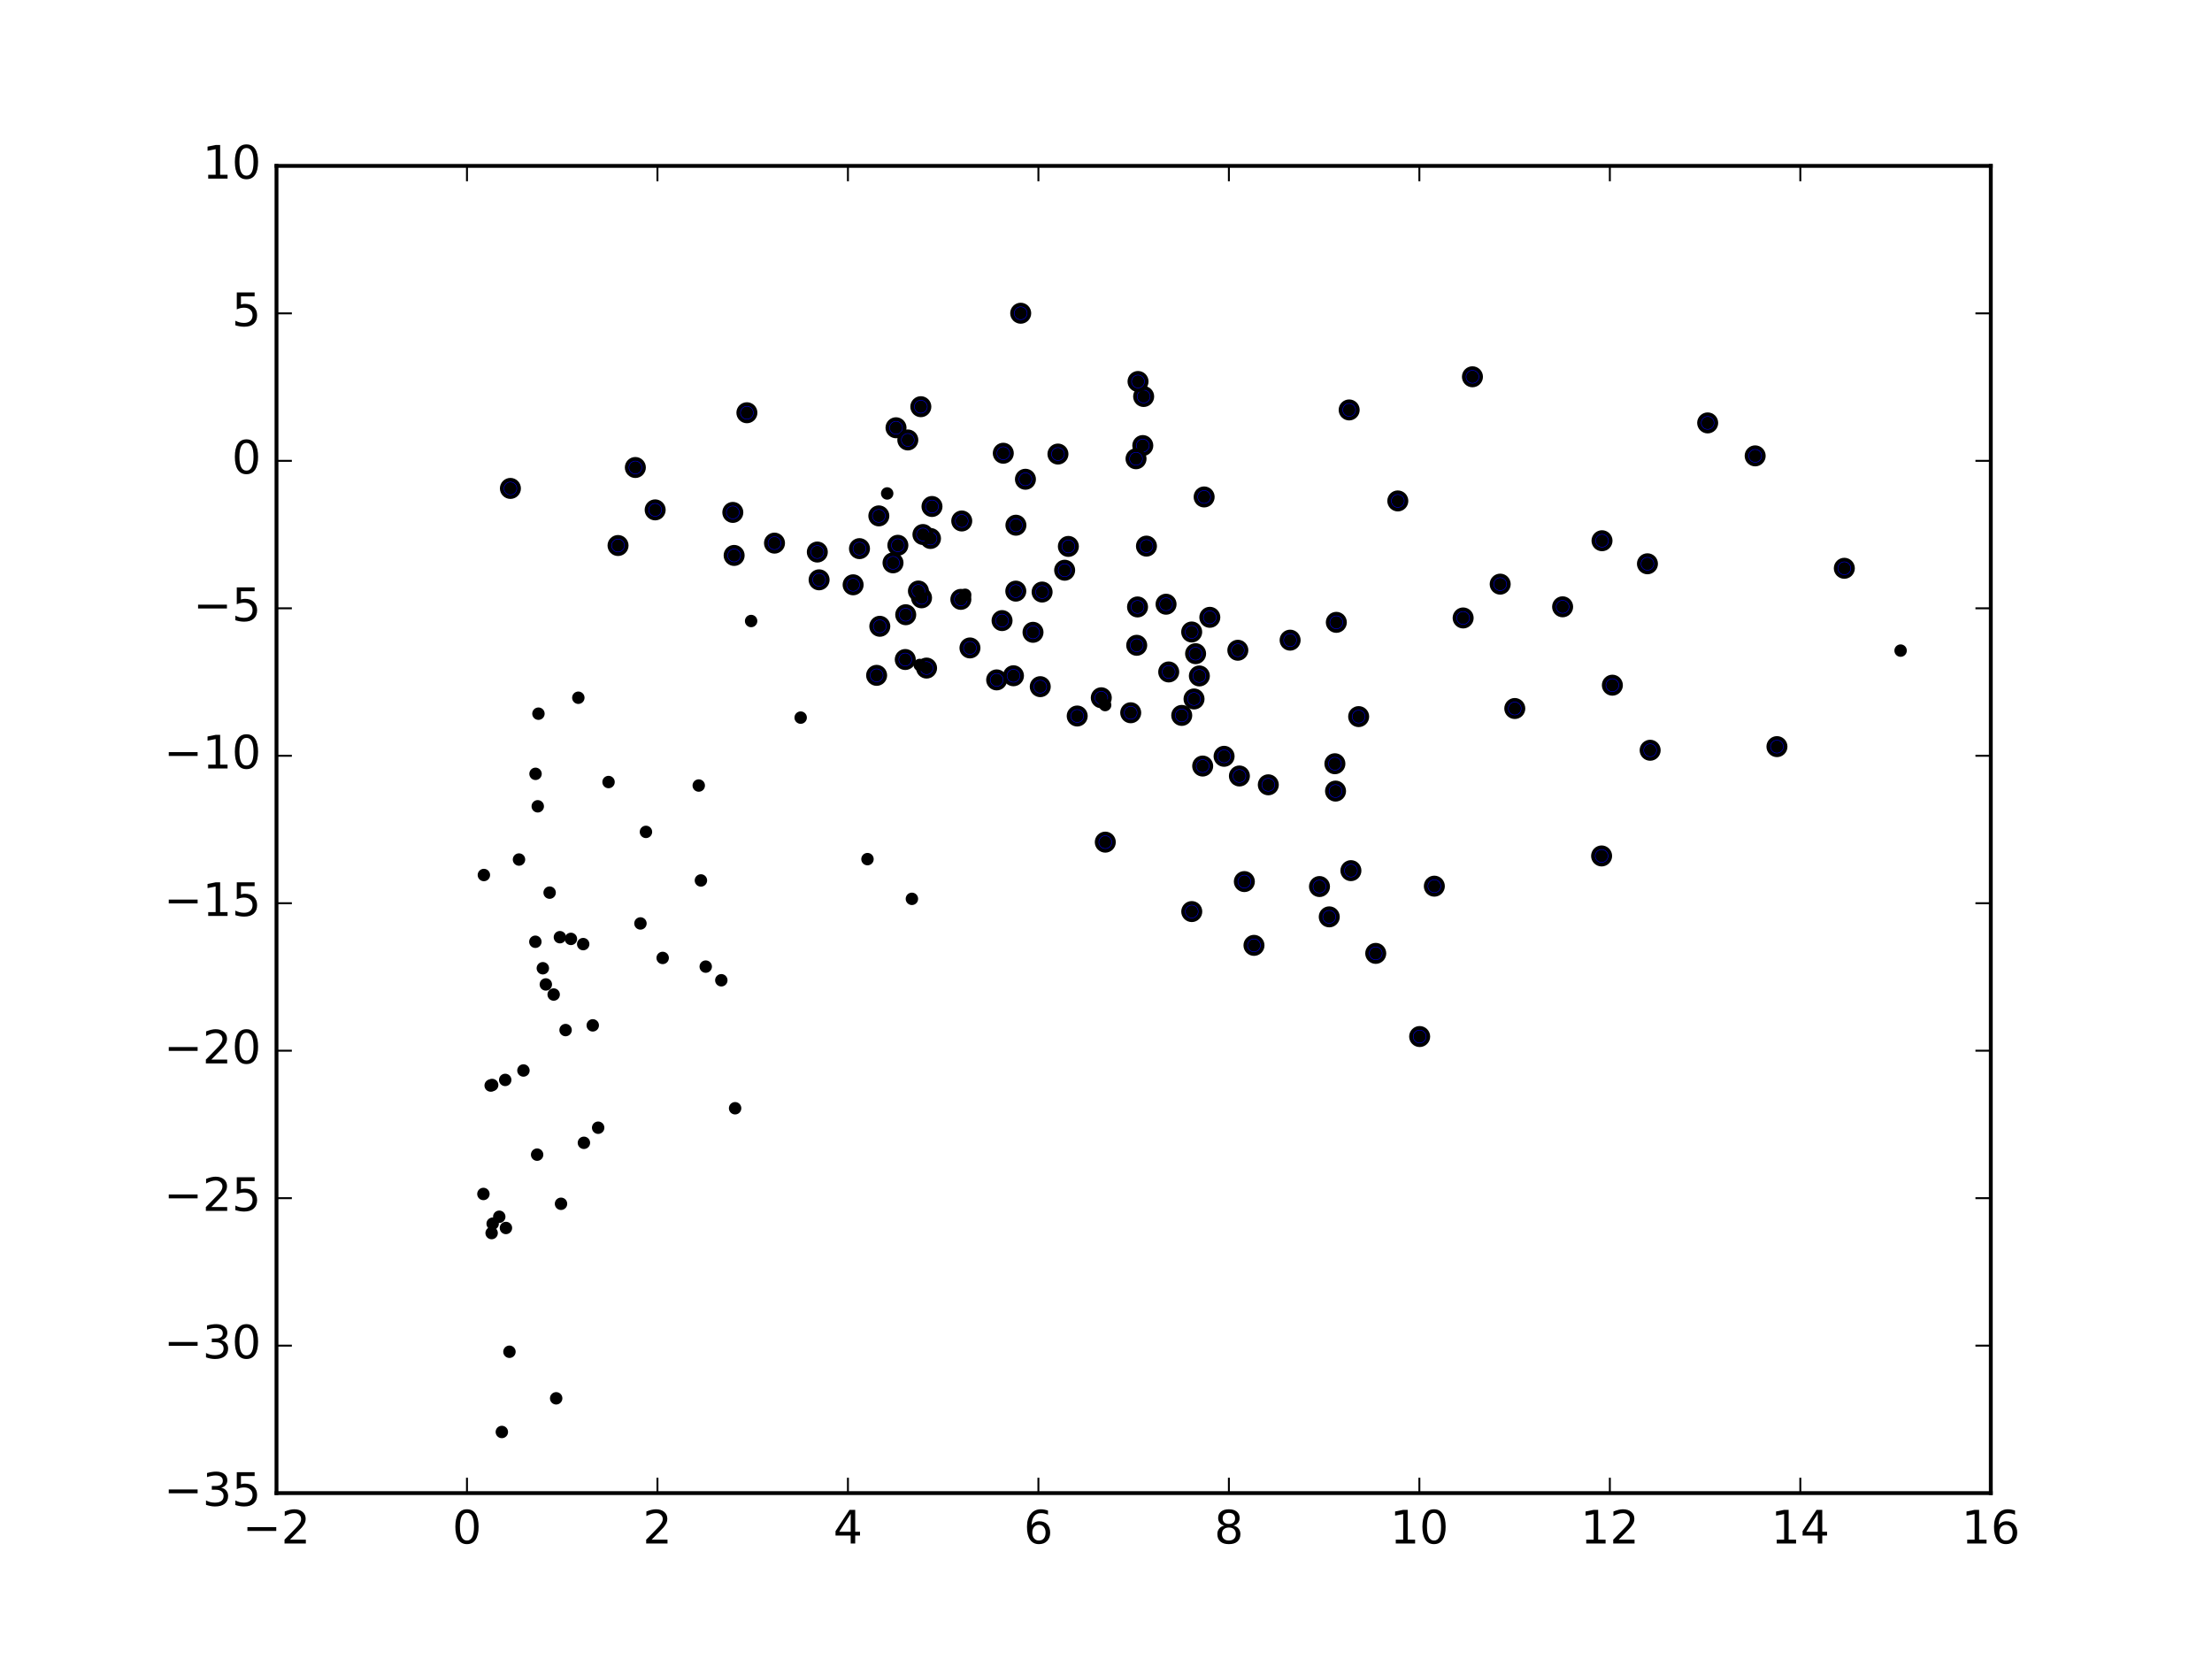 <?xml version="1.0" encoding="utf-8" standalone="no"?>
<!DOCTYPE svg PUBLIC "-//W3C//DTD SVG 1.1//EN"
  "http://www.w3.org/Graphics/SVG/1.1/DTD/svg11.dtd">
<!-- Created with matplotlib (http://matplotlib.org/) -->
<svg height="432pt" version="1.1" viewBox="0 0 576 432" width="576pt" xmlns="http://www.w3.org/2000/svg" xmlns:xlink="http://www.w3.org/1999/xlink">
 <defs>
  <style type="text/css">
*{stroke-linecap:butt;stroke-linejoin:round;stroke-miterlimit:100000;}
  </style>
 </defs>
 <g id="figure_1">
  <g id="patch_1">
   <path d="M 0 432 
L 576 432 
L 576 0 
L 0 0 
z
" style="fill:#ffffff;"/>
  </g>
  <g id="axes_1">
   <g id="patch_2">
    <path d="M 72 388.8 
L 518.4 388.8 
L 518.4 43.2 
L 72 43.2 
z
" style="fill:#ffffff;"/>
   </g>
   <g id="PathCollection_1">
    <defs>
     <path d="M 0 2.236 
C 0.593 2.236 1.162 2 1.581 1.581 
C 2 1.162 2.236 0.593 2.236 0 
C 2.236 -0.593 2 -1.162 1.581 -1.581 
C 1.162 -2 0.593 -2.236 0 -2.236 
C -0.593 -2.236 -1.162 -2 -1.581 -1.581 
C -2 -1.162 -2.236 -0.593 -2.236 0 
C -2.236 0.593 -2 1.162 -1.581 1.581 
C -1.162 2 -0.593 2.236 0 2.236 
z
" id="mbec2b46767" style="stroke:#000000;"/>
    </defs>
    <g clip-path="url(#pc8696caae2)">
     <use style="fill:#0000ff;stroke:#000000;" x="480.259" xlink:href="#mbec2b46767" y="147.98"/>
     <use style="fill:#0000ff;stroke:#000000;" x="457.042" xlink:href="#mbec2b46767" y="118.708"/>
     <use style="fill:#0000ff;stroke:#000000;" x="444.674" xlink:href="#mbec2b46767" y="110.126"/>
     <use style="fill:#0000ff;stroke:#000000;" x="265.788" xlink:href="#mbec2b46767" y="81.565"/>
     <use style="fill:#0000ff;stroke:#000000;" x="383.422" xlink:href="#mbec2b46767" y="98.113"/>
     <use style="fill:#0000ff;stroke:#000000;" x="462.715" xlink:href="#mbec2b46767" y="194.419"/>
     <use style="fill:#0000ff;stroke:#000000;" x="351.319" xlink:href="#mbec2b46767" y="106.747"/>
     <use style="fill:#0000ff;stroke:#000000;" x="363.986" xlink:href="#mbec2b46767" y="130.442"/>
     <use style="fill:#0000ff;stroke:#000000;" x="428.991" xlink:href="#mbec2b46767" y="146.808"/>
     <use style="fill:#0000ff;stroke:#000000;" x="297.805" xlink:href="#mbec2b46767" y="103.245"/>
     <use style="fill:#0000ff;stroke:#000000;" x="417.16" xlink:href="#mbec2b46767" y="140.805"/>
     <use style="fill:#0000ff;stroke:#000000;" x="296.341" xlink:href="#mbec2b46767" y="99.34"/>
     <use style="fill:#0000ff;stroke:#000000;" x="429.696" xlink:href="#mbec2b46767" y="195.364"/>
     <use style="fill:#0000ff;stroke:#000000;" x="313.555" xlink:href="#mbec2b46767" y="129.403"/>
     <use style="fill:#0000ff;stroke:#000000;" x="419.858" xlink:href="#mbec2b46767" y="178.421"/>
     <use style="fill:#0000ff;stroke:#000000;" x="406.902" xlink:href="#mbec2b46767" y="158.01"/>
     <use style="fill:#0000ff;stroke:#000000;" x="390.646" xlink:href="#mbec2b46767" y="152.108"/>
     <use style="fill:#0000ff;stroke:#000000;" x="239.783" xlink:href="#mbec2b46767" y="105.903"/>
     <use style="fill:#0000ff;stroke:#000000;" x="297.581" xlink:href="#mbec2b46767" y="116.022"/>
     <use style="fill:#0000ff;stroke:#000000;" x="417.055" xlink:href="#mbec2b46767" y="222.887"/>
     <use style="fill:#0000ff;stroke:#000000;" x="298.534" xlink:href="#mbec2b46767" y="142.206"/>
     <use style="fill:#0000ff;stroke:#000000;" x="394.447" xlink:href="#mbec2b46767" y="184.494"/>
     <use style="fill:#0000ff;stroke:#000000;" x="380.999" xlink:href="#mbec2b46767" y="160.914"/>
     <use style="fill:#0000ff;stroke:#000000;" x="315.036" xlink:href="#mbec2b46767" y="160.747"/>
     <use style="fill:#0000ff;stroke:#000000;" x="303.639" xlink:href="#mbec2b46767" y="157.337"/>
     <use style="fill:#0000ff;stroke:#000000;" x="295.82" xlink:href="#mbec2b46767" y="119.46"/>
     <use style="fill:#0000ff;stroke:#000000;" x="233.321" xlink:href="#mbec2b46767" y="111.387"/>
     <use style="fill:#0000ff;stroke:#000000;" x="194.491" xlink:href="#mbec2b46767" y="107.479"/>
     <use style="fill:#0000ff;stroke:#000000;" x="236.392" xlink:href="#mbec2b46767" y="114.564"/>
     <use style="fill:#0000ff;stroke:#000000;" x="275.486" xlink:href="#mbec2b46767" y="118.234"/>
     <use style="fill:#0000ff;stroke:#000000;" x="261.255" xlink:href="#mbec2b46767" y="118.021"/>
     <use style="fill:#0000ff;stroke:#000000;" x="373.497" xlink:href="#mbec2b46767" y="230.756"/>
     <use style="fill:#0000ff;stroke:#000000;" x="278.2" xlink:href="#mbec2b46767" y="142.286"/>
     <use style="fill:#0000ff;stroke:#000000;" x="347.976" xlink:href="#mbec2b46767" y="162.058"/>
     <use style="fill:#0000ff;stroke:#000000;" x="353.791" xlink:href="#mbec2b46767" y="186.602"/>
     <use style="fill:#0000ff;stroke:#000000;" x="296.211" xlink:href="#mbec2b46767" y="158.047"/>
     <use style="fill:#0000ff;stroke:#000000;" x="267.021" xlink:href="#mbec2b46767" y="124.797"/>
     <use style="fill:#0000ff;stroke:#000000;" x="165.444" xlink:href="#mbec2b46767" y="121.735"/>
     <use style="fill:#0000ff;stroke:#000000;" x="358.239" xlink:href="#mbec2b46767" y="248.258"/>
     <use style="fill:#0000ff;stroke:#000000;" x="277.233" xlink:href="#mbec2b46767" y="148.486"/>
     <use style="fill:#0000ff;stroke:#000000;" x="369.676" xlink:href="#mbec2b46767" y="269.915"/>
     <use style="fill:#0000ff;stroke:#000000;" x="347.603" xlink:href="#mbec2b46767" y="198.874"/>
     <use style="fill:#0000ff;stroke:#000000;" x="347.772" xlink:href="#mbec2b46767" y="205.998"/>
     <use style="fill:#0000ff;stroke:#000000;" x="335.944" xlink:href="#mbec2b46767" y="166.696"/>
     <use style="fill:#0000ff;stroke:#000000;" x="351.773" xlink:href="#mbec2b46767" y="226.713"/>
     <use style="fill:#0000ff;stroke:#000000;" x="310.312" xlink:href="#mbec2b46767" y="164.567"/>
     <use style="fill:#0000ff;stroke:#000000;" x="132.911" xlink:href="#mbec2b46767" y="127.183"/>
     <use style="fill:#0000ff;stroke:#000000;" x="264.544" xlink:href="#mbec2b46767" y="136.764"/>
     <use style="fill:#0000ff;stroke:#000000;" x="242.689" xlink:href="#mbec2b46767" y="131.887"/>
     <use style="fill:#0000ff;stroke:#000000;" x="250.438" xlink:href="#mbec2b46767" y="135.66"/>
     <use style="fill:#0000ff;stroke:#000000;" x="322.74" xlink:href="#mbec2b46767" y="202.066"/>
     <use style="fill:#0000ff;stroke:#000000;" x="271.362" xlink:href="#mbec2b46767" y="154.166"/>
     <use style="fill:#0000ff;stroke:#000000;" x="330.264" xlink:href="#mbec2b46767" y="204.361"/>
     <use style="fill:#0000ff;stroke:#000000;" x="346.135" xlink:href="#mbec2b46767" y="238.749"/>
     <use style="fill:#0000ff;stroke:#000000;" x="322.329" xlink:href="#mbec2b46767" y="169.324"/>
     <use style="fill:#0000ff;stroke:#000000;" x="343.591" xlink:href="#mbec2b46767" y="230.854"/>
     <use style="fill:#0000ff;stroke:#000000;" x="295.998" xlink:href="#mbec2b46767" y="168.032"/>
     <use style="fill:#0000ff;stroke:#000000;" x="242.298" xlink:href="#mbec2b46767" y="140.219"/>
     <use style="fill:#0000ff;stroke:#000000;" x="170.604" xlink:href="#mbec2b46767" y="132.771"/>
     <use style="fill:#0000ff;stroke:#000000;" x="228.848" xlink:href="#mbec2b46767" y="134.336"/>
     <use style="fill:#0000ff;stroke:#000000;" x="264.511" xlink:href="#mbec2b46767" y="153.929"/>
     <use style="fill:#0000ff;stroke:#000000;" x="190.825" xlink:href="#mbec2b46767" y="133.431"/>
     <use style="fill:#0000ff;stroke:#000000;" x="240.33" xlink:href="#mbec2b46767" y="139.186"/>
     <use style="fill:#0000ff;stroke:#000000;" x="326.535" xlink:href="#mbec2b46767" y="246.17"/>
     <use style="fill:#0000ff;stroke:#000000;" x="268.993" xlink:href="#mbec2b46767" y="164.65"/>
     <use style="fill:#0000ff;stroke:#000000;" x="324.026" xlink:href="#mbec2b46767" y="229.562"/>
     <use style="fill:#0000ff;stroke:#000000;" x="318.75" xlink:href="#mbec2b46767" y="196.939"/>
     <use style="fill:#0000ff;stroke:#000000;" x="312.311" xlink:href="#mbec2b46767" y="176.015"/>
     <use style="fill:#0000ff;stroke:#000000;" x="311.331" xlink:href="#mbec2b46767" y="170.217"/>
     <use style="fill:#0000ff;stroke:#000000;" x="239.967" xlink:href="#mbec2b46767" y="155.67"/>
     <use style="fill:#0000ff;stroke:#000000;" x="260.933" xlink:href="#mbec2b46767" y="161.602"/>
     <use style="fill:#0000ff;stroke:#000000;" x="239.155" xlink:href="#mbec2b46767" y="153.9"/>
     <use style="fill:#0000ff;stroke:#000000;" x="250.203" xlink:href="#mbec2b46767" y="156.072"/>
     <use style="fill:#0000ff;stroke:#000000;" x="201.678" xlink:href="#mbec2b46767" y="141.429"/>
     <use style="fill:#0000ff;stroke:#000000;" x="233.802" xlink:href="#mbec2b46767" y="141.99"/>
     <use style="fill:#0000ff;stroke:#000000;" x="313.175" xlink:href="#mbec2b46767" y="199.477"/>
     <use style="fill:#0000ff;stroke:#000000;" x="252.577" xlink:href="#mbec2b46767" y="168.721"/>
     <use style="fill:#0000ff;stroke:#000000;" x="304.331" xlink:href="#mbec2b46767" y="174.975"/>
     <use style="fill:#0000ff;stroke:#000000;" x="310.924" xlink:href="#mbec2b46767" y="182.009"/>
     <use style="fill:#0000ff;stroke:#000000;" x="235.849" xlink:href="#mbec2b46767" y="160.074"/>
     <use style="fill:#0000ff;stroke:#000000;" x="160.936" xlink:href="#mbec2b46767" y="142.051"/>
     <use style="fill:#0000ff;stroke:#000000;" x="232.541" xlink:href="#mbec2b46767" y="146.563"/>
     <use style="fill:#0000ff;stroke:#000000;" x="223.806" xlink:href="#mbec2b46767" y="142.862"/>
     <use style="fill:#0000ff;stroke:#000000;" x="310.332" xlink:href="#mbec2b46767" y="237.37"/>
     <use style="fill:#0000ff;stroke:#000000;" x="241.275" xlink:href="#mbec2b46767" y="173.963"/>
     <use style="fill:#0000ff;stroke:#000000;" x="307.72" xlink:href="#mbec2b46767" y="186.291"/>
     <use style="fill:#0000ff;stroke:#000000;" x="294.436" xlink:href="#mbec2b46767" y="185.601"/>
     <use style="fill:#0000ff;stroke:#000000;" x="263.903" xlink:href="#mbec2b46767" y="175.967"/>
     <use style="fill:#0000ff;stroke:#000000;" x="286.773" xlink:href="#mbec2b46767" y="181.698"/>
     <use style="fill:#0000ff;stroke:#000000;" x="270.881" xlink:href="#mbec2b46767" y="178.805"/>
     <use style="fill:#0000ff;stroke:#000000;" x="235.729" xlink:href="#mbec2b46767" y="171.736"/>
     <use style="fill:#0000ff;stroke:#000000;" x="229.099" xlink:href="#mbec2b46767" y="163.083"/>
     <use style="fill:#0000ff;stroke:#000000;" x="212.828" xlink:href="#mbec2b46767" y="143.749"/>
     <use style="fill:#0000ff;stroke:#000000;" x="213.291" xlink:href="#mbec2b46767" y="150.985"/>
     <use style="fill:#0000ff;stroke:#000000;" x="222.152" xlink:href="#mbec2b46767" y="152.281"/>
     <use style="fill:#0000ff;stroke:#000000;" x="280.503" xlink:href="#mbec2b46767" y="186.448"/>
     <use style="fill:#0000ff;stroke:#000000;" x="191.167" xlink:href="#mbec2b46767" y="144.634"/>
     <use style="fill:#0000ff;stroke:#000000;" x="259.53" xlink:href="#mbec2b46767" y="177.043"/>
     <use style="fill:#0000ff;stroke:#000000;" x="287.817" xlink:href="#mbec2b46767" y="219.293"/>
     <use style="fill:#0000ff;stroke:#000000;" x="228.271" xlink:href="#mbec2b46767" y="175.859"/>
    </g>
   </g>
   <g id="PathCollection_2">
    <defs>
     <path d="M 0 1.118 
C 0.297 1.118 0.581 1 0.791 0.791 
C 1 0.581 1.118 0.297 1.118 0 
C 1.118 -0.297 1 -0.581 0.791 -0.791 
C 0.581 -1 0.297 -1.118 0 -1.118 
C -0.297 -1.118 -0.581 -1 -0.791 -0.791 
C -1 -0.581 -1.118 -0.297 -1.118 0 
C -1.118 0.297 -1 0.581 -0.791 0.791 
C -0.581 1 -0.297 1.118 0 1.118 
z
" id="mfb956e94b1" style="stroke:#000000;"/>
    </defs>
    <g clip-path="url(#pc8696caae2)">
     <use style="stroke:#000000;" x="480.259" xlink:href="#mfb956e94b1" y="147.98"/>
     <use style="stroke:#000000;" x="457.042" xlink:href="#mfb956e94b1" y="118.708"/>
     <use style="stroke:#000000;" x="444.674" xlink:href="#mfb956e94b1" y="110.126"/>
     <use style="stroke:#000000;" x="265.788" xlink:href="#mfb956e94b1" y="81.565"/>
     <use style="stroke:#000000;" x="383.422" xlink:href="#mfb956e94b1" y="98.113"/>
     <use style="stroke:#000000;" x="462.715" xlink:href="#mfb956e94b1" y="194.419"/>
     <use style="stroke:#000000;" x="351.319" xlink:href="#mfb956e94b1" y="106.747"/>
     <use style="stroke:#000000;" x="363.986" xlink:href="#mfb956e94b1" y="130.442"/>
     <use style="stroke:#000000;" x="428.991" xlink:href="#mfb956e94b1" y="146.808"/>
     <use style="stroke:#000000;" x="297.805" xlink:href="#mfb956e94b1" y="103.245"/>
     <use style="stroke:#000000;" x="417.16" xlink:href="#mfb956e94b1" y="140.805"/>
     <use style="stroke:#000000;" x="296.341" xlink:href="#mfb956e94b1" y="99.34"/>
     <use style="stroke:#000000;" x="429.696" xlink:href="#mfb956e94b1" y="195.364"/>
     <use style="stroke:#000000;" x="313.555" xlink:href="#mfb956e94b1" y="129.403"/>
     <use style="stroke:#000000;" x="419.858" xlink:href="#mfb956e94b1" y="178.421"/>
     <use style="stroke:#000000;" x="406.902" xlink:href="#mfb956e94b1" y="158.01"/>
     <use style="stroke:#000000;" x="390.646" xlink:href="#mfb956e94b1" y="152.108"/>
     <use style="stroke:#000000;" x="239.783" xlink:href="#mfb956e94b1" y="105.903"/>
     <use style="stroke:#000000;" x="297.581" xlink:href="#mfb956e94b1" y="116.022"/>
     <use style="stroke:#000000;" x="417.055" xlink:href="#mfb956e94b1" y="222.887"/>
     <use style="stroke:#000000;" x="298.534" xlink:href="#mfb956e94b1" y="142.206"/>
     <use style="stroke:#000000;" x="394.447" xlink:href="#mfb956e94b1" y="184.494"/>
     <use style="stroke:#000000;" x="380.999" xlink:href="#mfb956e94b1" y="160.914"/>
     <use style="stroke:#000000;" x="315.036" xlink:href="#mfb956e94b1" y="160.747"/>
     <use style="stroke:#000000;" x="303.639" xlink:href="#mfb956e94b1" y="157.337"/>
     <use style="stroke:#000000;" x="295.82" xlink:href="#mfb956e94b1" y="119.46"/>
     <use style="stroke:#000000;" x="233.321" xlink:href="#mfb956e94b1" y="111.387"/>
     <use style="stroke:#000000;" x="194.491" xlink:href="#mfb956e94b1" y="107.479"/>
     <use style="stroke:#000000;" x="236.392" xlink:href="#mfb956e94b1" y="114.564"/>
     <use style="stroke:#000000;" x="275.486" xlink:href="#mfb956e94b1" y="118.234"/>
     <use style="stroke:#000000;" x="261.255" xlink:href="#mfb956e94b1" y="118.021"/>
     <use style="stroke:#000000;" x="373.497" xlink:href="#mfb956e94b1" y="230.756"/>
     <use style="stroke:#000000;" x="278.2" xlink:href="#mfb956e94b1" y="142.286"/>
     <use style="stroke:#000000;" x="347.976" xlink:href="#mfb956e94b1" y="162.058"/>
     <use style="stroke:#000000;" x="353.791" xlink:href="#mfb956e94b1" y="186.602"/>
     <use style="stroke:#000000;" x="296.211" xlink:href="#mfb956e94b1" y="158.047"/>
     <use style="stroke:#000000;" x="267.021" xlink:href="#mfb956e94b1" y="124.797"/>
     <use style="stroke:#000000;" x="165.444" xlink:href="#mfb956e94b1" y="121.735"/>
     <use style="stroke:#000000;" x="358.239" xlink:href="#mfb956e94b1" y="248.258"/>
     <use style="stroke:#000000;" x="277.233" xlink:href="#mfb956e94b1" y="148.486"/>
     <use style="stroke:#000000;" x="369.676" xlink:href="#mfb956e94b1" y="269.915"/>
     <use style="stroke:#000000;" x="347.603" xlink:href="#mfb956e94b1" y="198.874"/>
     <use style="stroke:#000000;" x="347.772" xlink:href="#mfb956e94b1" y="205.998"/>
     <use style="stroke:#000000;" x="335.944" xlink:href="#mfb956e94b1" y="166.696"/>
     <use style="stroke:#000000;" x="351.773" xlink:href="#mfb956e94b1" y="226.713"/>
     <use style="stroke:#000000;" x="310.312" xlink:href="#mfb956e94b1" y="164.567"/>
     <use style="stroke:#000000;" x="132.911" xlink:href="#mfb956e94b1" y="127.183"/>
     <use style="stroke:#000000;" x="264.544" xlink:href="#mfb956e94b1" y="136.764"/>
     <use style="stroke:#000000;" x="242.689" xlink:href="#mfb956e94b1" y="131.887"/>
     <use style="stroke:#000000;" x="250.438" xlink:href="#mfb956e94b1" y="135.66"/>
     <use style="stroke:#000000;" x="322.74" xlink:href="#mfb956e94b1" y="202.066"/>
     <use style="stroke:#000000;" x="271.362" xlink:href="#mfb956e94b1" y="154.166"/>
     <use style="stroke:#000000;" x="330.264" xlink:href="#mfb956e94b1" y="204.361"/>
     <use style="stroke:#000000;" x="346.135" xlink:href="#mfb956e94b1" y="238.749"/>
     <use style="stroke:#000000;" x="322.329" xlink:href="#mfb956e94b1" y="169.324"/>
     <use style="stroke:#000000;" x="343.591" xlink:href="#mfb956e94b1" y="230.854"/>
     <use style="stroke:#000000;" x="295.998" xlink:href="#mfb956e94b1" y="168.032"/>
     <use style="stroke:#000000;" x="242.298" xlink:href="#mfb956e94b1" y="140.219"/>
     <use style="stroke:#000000;" x="170.604" xlink:href="#mfb956e94b1" y="132.771"/>
     <use style="stroke:#000000;" x="228.848" xlink:href="#mfb956e94b1" y="134.336"/>
     <use style="stroke:#000000;" x="264.511" xlink:href="#mfb956e94b1" y="153.929"/>
     <use style="stroke:#000000;" x="190.825" xlink:href="#mfb956e94b1" y="133.431"/>
     <use style="stroke:#000000;" x="240.33" xlink:href="#mfb956e94b1" y="139.186"/>
     <use style="stroke:#000000;" x="326.535" xlink:href="#mfb956e94b1" y="246.17"/>
     <use style="stroke:#000000;" x="268.993" xlink:href="#mfb956e94b1" y="164.65"/>
     <use style="stroke:#000000;" x="324.026" xlink:href="#mfb956e94b1" y="229.562"/>
     <use style="stroke:#000000;" x="318.75" xlink:href="#mfb956e94b1" y="196.939"/>
     <use style="stroke:#000000;" x="312.311" xlink:href="#mfb956e94b1" y="176.015"/>
     <use style="stroke:#000000;" x="311.331" xlink:href="#mfb956e94b1" y="170.217"/>
     <use style="stroke:#000000;" x="239.967" xlink:href="#mfb956e94b1" y="155.67"/>
     <use style="stroke:#000000;" x="260.933" xlink:href="#mfb956e94b1" y="161.602"/>
     <use style="stroke:#000000;" x="239.155" xlink:href="#mfb956e94b1" y="153.9"/>
     <use style="stroke:#000000;" x="250.203" xlink:href="#mfb956e94b1" y="156.072"/>
     <use style="stroke:#000000;" x="201.678" xlink:href="#mfb956e94b1" y="141.429"/>
     <use style="stroke:#000000;" x="233.802" xlink:href="#mfb956e94b1" y="141.99"/>
     <use style="stroke:#000000;" x="313.175" xlink:href="#mfb956e94b1" y="199.477"/>
     <use style="stroke:#000000;" x="252.577" xlink:href="#mfb956e94b1" y="168.721"/>
     <use style="stroke:#000000;" x="304.331" xlink:href="#mfb956e94b1" y="174.975"/>
     <use style="stroke:#000000;" x="310.924" xlink:href="#mfb956e94b1" y="182.009"/>
     <use style="stroke:#000000;" x="235.849" xlink:href="#mfb956e94b1" y="160.074"/>
     <use style="stroke:#000000;" x="160.936" xlink:href="#mfb956e94b1" y="142.051"/>
     <use style="stroke:#000000;" x="232.541" xlink:href="#mfb956e94b1" y="146.563"/>
     <use style="stroke:#000000;" x="223.806" xlink:href="#mfb956e94b1" y="142.862"/>
     <use style="stroke:#000000;" x="310.332" xlink:href="#mfb956e94b1" y="237.37"/>
     <use style="stroke:#000000;" x="241.275" xlink:href="#mfb956e94b1" y="173.963"/>
     <use style="stroke:#000000;" x="307.72" xlink:href="#mfb956e94b1" y="186.291"/>
     <use style="stroke:#000000;" x="294.436" xlink:href="#mfb956e94b1" y="185.601"/>
     <use style="stroke:#000000;" x="263.903" xlink:href="#mfb956e94b1" y="175.967"/>
     <use style="stroke:#000000;" x="286.773" xlink:href="#mfb956e94b1" y="181.698"/>
     <use style="stroke:#000000;" x="270.881" xlink:href="#mfb956e94b1" y="178.805"/>
     <use style="stroke:#000000;" x="235.729" xlink:href="#mfb956e94b1" y="171.736"/>
     <use style="stroke:#000000;" x="229.099" xlink:href="#mfb956e94b1" y="163.083"/>
     <use style="stroke:#000000;" x="212.828" xlink:href="#mfb956e94b1" y="143.749"/>
     <use style="stroke:#000000;" x="213.291" xlink:href="#mfb956e94b1" y="150.985"/>
     <use style="stroke:#000000;" x="222.152" xlink:href="#mfb956e94b1" y="152.281"/>
     <use style="stroke:#000000;" x="280.503" xlink:href="#mfb956e94b1" y="186.448"/>
     <use style="stroke:#000000;" x="191.167" xlink:href="#mfb956e94b1" y="144.634"/>
     <use style="stroke:#000000;" x="259.53" xlink:href="#mfb956e94b1" y="177.043"/>
     <use style="stroke:#000000;" x="287.817" xlink:href="#mfb956e94b1" y="219.293"/>
     <use style="stroke:#000000;" x="228.271" xlink:href="#mfb956e94b1" y="175.859"/>
     <use style="stroke:#000000;" x="140.03" xlink:href="#mfb956e94b1" y="209.96"/>
     <use style="stroke:#000000;" x="147.277" xlink:href="#mfb956e94b1" y="268.23"/>
     <use style="stroke:#000000;" x="158.463" xlink:href="#mfb956e94b1" y="203.641"/>
     <use style="stroke:#000000;" x="191.421" xlink:href="#mfb956e94b1" y="288.586"/>
     <use style="stroke:#000000;" x="135.145" xlink:href="#mfb956e94b1" y="223.823"/>
     <use style="stroke:#000000;" x="130.006" xlink:href="#mfb956e94b1" y="316.84"/>
     <use style="stroke:#000000;" x="231.019" xlink:href="#mfb956e94b1" y="128.492"/>
     <use style="stroke:#000000;" x="208.491" xlink:href="#mfb956e94b1" y="186.866"/>
     <use style="stroke:#000000;" x="127.77" xlink:href="#mfb956e94b1" y="282.668"/>
     <use style="stroke:#000000;" x="152.047" xlink:href="#mfb956e94b1" y="297.585"/>
     <use style="stroke:#000000;" x="187.829" xlink:href="#mfb956e94b1" y="255.26"/>
     <use style="stroke:#000000;" x="128.158" xlink:href="#mfb956e94b1" y="282.534"/>
     <use style="stroke:#000000;" x="148.666" xlink:href="#mfb956e94b1" y="244.487"/>
     <use style="stroke:#000000;" x="141.352" xlink:href="#mfb956e94b1" y="252.131"/>
     <use style="stroke:#000000;" x="136.301" xlink:href="#mfb956e94b1" y="278.753"/>
     <use style="stroke:#000000;" x="139.406" xlink:href="#mfb956e94b1" y="245.232"/>
     <use style="stroke:#000000;" x="142.134" xlink:href="#mfb956e94b1" y="256.345"/>
     <use style="stroke:#000000;" x="287.778" xlink:href="#mfb956e94b1" y="183.596"/>
     <use style="stroke:#000000;" x="225.891" xlink:href="#mfb956e94b1" y="223.715"/>
     <use style="stroke:#000000;" x="131.556" xlink:href="#mfb956e94b1" y="281.21"/>
     <use style="stroke:#000000;" x="181.952" xlink:href="#mfb956e94b1" y="204.553"/>
     <use style="stroke:#000000;" x="128.289" xlink:href="#mfb956e94b1" y="318.647"/>
     <use style="stroke:#000000;" x="494.912" xlink:href="#mfb956e94b1" y="169.416"/>
     <use style="stroke:#000000;" x="132.66" xlink:href="#mfb956e94b1" y="351.995"/>
     <use style="stroke:#000000;" x="172.558" xlink:href="#mfb956e94b1" y="249.442"/>
     <use style="stroke:#000000;" x="239.487" xlink:href="#mfb956e94b1" y="173.155"/>
     <use style="stroke:#000000;" x="143.123" xlink:href="#mfb956e94b1" y="232.44"/>
     <use style="stroke:#000000;" x="183.771" xlink:href="#mfb956e94b1" y="251.705"/>
     <use style="stroke:#000000;" x="139.452" xlink:href="#mfb956e94b1" y="201.505"/>
     <use style="stroke:#000000;" x="125.878" xlink:href="#mfb956e94b1" y="310.905"/>
     <use style="stroke:#000000;" x="237.457" xlink:href="#mfb956e94b1" y="234.056"/>
     <use style="stroke:#000000;" x="146.085" xlink:href="#mfb956e94b1" y="313.463"/>
     <use style="stroke:#000000;" x="144.825" xlink:href="#mfb956e94b1" y="364.119"/>
     <use style="stroke:#000000;" x="151.863" xlink:href="#mfb956e94b1" y="245.844"/>
     <use style="stroke:#000000;" x="131.744" xlink:href="#mfb956e94b1" y="319.762"/>
     <use style="stroke:#000000;" x="128.019" xlink:href="#mfb956e94b1" y="321.09"/>
     <use style="stroke:#000000;" x="155.759" xlink:href="#mfb956e94b1" y="293.655"/>
     <use style="stroke:#000000;" x="130.677" xlink:href="#mfb956e94b1" y="372.883"/>
     <use style="stroke:#000000;" x="154.352" xlink:href="#mfb956e94b1" y="267"/>
     <use style="stroke:#000000;" x="145.797" xlink:href="#mfb956e94b1" y="244.044"/>
     <use style="stroke:#000000;" x="195.588" xlink:href="#mfb956e94b1" y="161.711"/>
     <use style="stroke:#000000;" x="168.205" xlink:href="#mfb956e94b1" y="216.623"/>
     <use style="stroke:#000000;" x="166.77" xlink:href="#mfb956e94b1" y="240.463"/>
     <use style="stroke:#000000;" x="126.001" xlink:href="#mfb956e94b1" y="227.851"/>
     <use style="stroke:#000000;" x="251.328" xlink:href="#mfb956e94b1" y="154.883"/>
     <use style="stroke:#000000;" x="144.174" xlink:href="#mfb956e94b1" y="258.975"/>
     <use style="stroke:#000000;" x="140.209" xlink:href="#mfb956e94b1" y="185.84"/>
     <use style="stroke:#000000;" x="139.866" xlink:href="#mfb956e94b1" y="300.667"/>
     <use style="stroke:#000000;" x="150.596" xlink:href="#mfb956e94b1" y="181.689"/>
     <use style="stroke:#000000;" x="182.516" xlink:href="#mfb956e94b1" y="229.267"/>
    </g>
   </g>
   <g id="patch_3">
    <path d="M 72 388.8 
L 518.4 388.8 
" style="fill:none;stroke:#000000;stroke-linecap:square;stroke-linejoin:miter;"/>
   </g>
   <g id="patch_4">
    <path d="M 518.4 388.8 
L 518.4 43.2 
" style="fill:none;stroke:#000000;stroke-linecap:square;stroke-linejoin:miter;"/>
   </g>
   <g id="patch_5">
    <path d="M 72 388.8 
L 72 43.2 
" style="fill:none;stroke:#000000;stroke-linecap:square;stroke-linejoin:miter;"/>
   </g>
   <g id="patch_6">
    <path d="M 72 43.2 
L 518.4 43.2 
" style="fill:none;stroke:#000000;stroke-linecap:square;stroke-linejoin:miter;"/>
   </g>
   <g id="matplotlib.axis_1">
    <g id="xtick_1">
     <g id="line2d_1">
      <defs>
       <path d="M 0 0 
L 0 -4 
" id="m8d5ab8bd29" style="stroke:#000000;stroke-width:0.5;"/>
      </defs>
      <g>
       <use style="stroke:#000000;stroke-width:0.5;" x="72.0" xlink:href="#m8d5ab8bd29" y="388.8"/>
      </g>
     </g>
     <g id="line2d_2">
      <defs>
       <path d="M 0 0 
L 0 4 
" id="m6000896d55" style="stroke:#000000;stroke-width:0.5;"/>
      </defs>
      <g>
       <use style="stroke:#000000;stroke-width:0.5;" x="72.0" xlink:href="#m6000896d55" y="43.2"/>
      </g>
     </g>
     <g id="text_1">
      <!-- −2 -->
      <defs>
       <path d="M 19.188 8.297 
L 53.609 8.297 
L 53.609 0 
L 7.328 0 
L 7.328 8.297 
Q 12.938 14.109 22.625 23.891 
Q 32.328 33.688 34.812 36.531 
Q 39.547 41.844 41.422 45.531 
Q 43.312 49.219 43.312 52.781 
Q 43.312 58.594 39.234 62.25 
Q 35.156 65.922 28.609 65.922 
Q 23.969 65.922 18.812 64.312 
Q 13.672 62.703 7.812 59.422 
L 7.812 69.391 
Q 13.766 71.781 18.938 73 
Q 24.125 74.219 28.422 74.219 
Q 39.75 74.219 46.484 68.547 
Q 53.219 62.891 53.219 53.422 
Q 53.219 48.922 51.531 44.891 
Q 49.859 40.875 45.406 35.406 
Q 44.188 33.984 37.641 27.219 
Q 31.109 20.453 19.188 8.297 
" id="BitstreamVeraSans-Roman-32"/>
       <path d="M 10.594 35.5 
L 73.188 35.5 
L 73.188 27.203 
L 10.594 27.203 
z
" id="BitstreamVeraSans-Roman-2212"/>
      </defs>
      <g transform="translate(63.155 401.918)scale(0.12 -0.12)">
       <use xlink:href="#BitstreamVeraSans-Roman-2212"/>
       <use x="83.789" xlink:href="#BitstreamVeraSans-Roman-32"/>
      </g>
     </g>
    </g>
    <g id="xtick_2">
     <g id="line2d_3">
      <g>
       <use style="stroke:#000000;stroke-width:0.5;" x="121.6" xlink:href="#m8d5ab8bd29" y="388.8"/>
      </g>
     </g>
     <g id="line2d_4">
      <g>
       <use style="stroke:#000000;stroke-width:0.5;" x="121.6" xlink:href="#m6000896d55" y="43.2"/>
      </g>
     </g>
     <g id="text_2">
      <!-- 0 -->
      <defs>
       <path d="M 31.781 66.406 
Q 24.172 66.406 20.328 58.906 
Q 16.5 51.422 16.5 36.375 
Q 16.5 21.391 20.328 13.891 
Q 24.172 6.391 31.781 6.391 
Q 39.453 6.391 43.281 13.891 
Q 47.125 21.391 47.125 36.375 
Q 47.125 51.422 43.281 58.906 
Q 39.453 66.406 31.781 66.406 
M 31.781 74.219 
Q 44.047 74.219 50.516 64.516 
Q 56.984 54.828 56.984 36.375 
Q 56.984 17.969 50.516 8.266 
Q 44.047 -1.422 31.781 -1.422 
Q 19.531 -1.422 13.062 8.266 
Q 6.594 17.969 6.594 36.375 
Q 6.594 54.828 13.062 64.516 
Q 19.531 74.219 31.781 74.219 
" id="BitstreamVeraSans-Roman-30"/>
      </defs>
      <g transform="translate(117.782 401.918)scale(0.12 -0.12)">
       <use xlink:href="#BitstreamVeraSans-Roman-30"/>
      </g>
     </g>
    </g>
    <g id="xtick_3">
     <g id="line2d_5">
      <g>
       <use style="stroke:#000000;stroke-width:0.5;" x="171.2" xlink:href="#m8d5ab8bd29" y="388.8"/>
      </g>
     </g>
     <g id="line2d_6">
      <g>
       <use style="stroke:#000000;stroke-width:0.5;" x="171.2" xlink:href="#m6000896d55" y="43.2"/>
      </g>
     </g>
     <g id="text_3">
      <!-- 2 -->
      <g transform="translate(167.382 401.918)scale(0.12 -0.12)">
       <use xlink:href="#BitstreamVeraSans-Roman-32"/>
      </g>
     </g>
    </g>
    <g id="xtick_4">
     <g id="line2d_7">
      <g>
       <use style="stroke:#000000;stroke-width:0.5;" x="220.8" xlink:href="#m8d5ab8bd29" y="388.8"/>
      </g>
     </g>
     <g id="line2d_8">
      <g>
       <use style="stroke:#000000;stroke-width:0.5;" x="220.8" xlink:href="#m6000896d55" y="43.2"/>
      </g>
     </g>
     <g id="text_4">
      <!-- 4 -->
      <defs>
       <path d="M 37.797 64.312 
L 12.891 25.391 
L 37.797 25.391 
z
M 35.203 72.906 
L 47.609 72.906 
L 47.609 25.391 
L 58.016 25.391 
L 58.016 17.188 
L 47.609 17.188 
L 47.609 0 
L 37.797 0 
L 37.797 17.188 
L 4.891 17.188 
L 4.891 26.703 
z
" id="BitstreamVeraSans-Roman-34"/>
      </defs>
      <g transform="translate(216.982 401.918)scale(0.12 -0.12)">
       <use xlink:href="#BitstreamVeraSans-Roman-34"/>
      </g>
     </g>
    </g>
    <g id="xtick_5">
     <g id="line2d_9">
      <g>
       <use style="stroke:#000000;stroke-width:0.5;" x="270.4" xlink:href="#m8d5ab8bd29" y="388.8"/>
      </g>
     </g>
     <g id="line2d_10">
      <g>
       <use style="stroke:#000000;stroke-width:0.5;" x="270.4" xlink:href="#m6000896d55" y="43.2"/>
      </g>
     </g>
     <g id="text_5">
      <!-- 6 -->
      <defs>
       <path d="M 33.016 40.375 
Q 26.375 40.375 22.484 35.828 
Q 18.609 31.297 18.609 23.391 
Q 18.609 15.531 22.484 10.953 
Q 26.375 6.391 33.016 6.391 
Q 39.656 6.391 43.531 10.953 
Q 47.406 15.531 47.406 23.391 
Q 47.406 31.297 43.531 35.828 
Q 39.656 40.375 33.016 40.375 
M 52.594 71.297 
L 52.594 62.312 
Q 48.875 64.062 45.094 64.984 
Q 41.312 65.922 37.594 65.922 
Q 27.828 65.922 22.672 59.328 
Q 17.531 52.734 16.797 39.406 
Q 19.672 43.656 24.016 45.922 
Q 28.375 48.188 33.594 48.188 
Q 44.578 48.188 50.953 41.516 
Q 57.328 34.859 57.328 23.391 
Q 57.328 12.156 50.688 5.359 
Q 44.047 -1.422 33.016 -1.422 
Q 20.359 -1.422 13.672 8.266 
Q 6.984 17.969 6.984 36.375 
Q 6.984 53.656 15.188 63.938 
Q 23.391 74.219 37.203 74.219 
Q 40.922 74.219 44.703 73.484 
Q 48.484 72.75 52.594 71.297 
" id="BitstreamVeraSans-Roman-36"/>
      </defs>
      <g transform="translate(266.582 401.918)scale(0.12 -0.12)">
       <use xlink:href="#BitstreamVeraSans-Roman-36"/>
      </g>
     </g>
    </g>
    <g id="xtick_6">
     <g id="line2d_11">
      <g>
       <use style="stroke:#000000;stroke-width:0.5;" x="320.0" xlink:href="#m8d5ab8bd29" y="388.8"/>
      </g>
     </g>
     <g id="line2d_12">
      <g>
       <use style="stroke:#000000;stroke-width:0.5;" x="320.0" xlink:href="#m6000896d55" y="43.2"/>
      </g>
     </g>
     <g id="text_6">
      <!-- 8 -->
      <defs>
       <path d="M 31.781 34.625 
Q 24.75 34.625 20.719 30.859 
Q 16.703 27.094 16.703 20.516 
Q 16.703 13.922 20.719 10.156 
Q 24.75 6.391 31.781 6.391 
Q 38.812 6.391 42.859 10.172 
Q 46.922 13.969 46.922 20.516 
Q 46.922 27.094 42.891 30.859 
Q 38.875 34.625 31.781 34.625 
M 21.922 38.812 
Q 15.578 40.375 12.031 44.719 
Q 8.5 49.078 8.5 55.328 
Q 8.5 64.062 14.719 69.141 
Q 20.953 74.219 31.781 74.219 
Q 42.672 74.219 48.875 69.141 
Q 55.078 64.062 55.078 55.328 
Q 55.078 49.078 51.531 44.719 
Q 48 40.375 41.703 38.812 
Q 48.828 37.156 52.797 32.312 
Q 56.781 27.484 56.781 20.516 
Q 56.781 9.906 50.312 4.234 
Q 43.844 -1.422 31.781 -1.422 
Q 19.734 -1.422 13.25 4.234 
Q 6.781 9.906 6.781 20.516 
Q 6.781 27.484 10.781 32.312 
Q 14.797 37.156 21.922 38.812 
M 18.312 54.391 
Q 18.312 48.734 21.844 45.562 
Q 25.391 42.391 31.781 42.391 
Q 38.141 42.391 41.719 45.562 
Q 45.312 48.734 45.312 54.391 
Q 45.312 60.062 41.719 63.234 
Q 38.141 66.406 31.781 66.406 
Q 25.391 66.406 21.844 63.234 
Q 18.312 60.062 18.312 54.391 
" id="BitstreamVeraSans-Roman-38"/>
      </defs>
      <g transform="translate(316.183 401.918)scale(0.12 -0.12)">
       <use xlink:href="#BitstreamVeraSans-Roman-38"/>
      </g>
     </g>
    </g>
    <g id="xtick_7">
     <g id="line2d_13">
      <g>
       <use style="stroke:#000000;stroke-width:0.5;" x="369.6" xlink:href="#m8d5ab8bd29" y="388.8"/>
      </g>
     </g>
     <g id="line2d_14">
      <g>
       <use style="stroke:#000000;stroke-width:0.5;" x="369.6" xlink:href="#m6000896d55" y="43.2"/>
      </g>
     </g>
     <g id="text_7">
      <!-- 10 -->
      <defs>
       <path d="M 12.406 8.297 
L 28.516 8.297 
L 28.516 63.922 
L 10.984 60.406 
L 10.984 69.391 
L 28.422 72.906 
L 38.281 72.906 
L 38.281 8.297 
L 54.391 8.297 
L 54.391 0 
L 12.406 0 
z
" id="BitstreamVeraSans-Roman-31"/>
      </defs>
      <g transform="translate(361.965 401.918)scale(0.12 -0.12)">
       <use xlink:href="#BitstreamVeraSans-Roman-31"/>
       <use x="63.623" xlink:href="#BitstreamVeraSans-Roman-30"/>
      </g>
     </g>
    </g>
    <g id="xtick_8">
     <g id="line2d_15">
      <g>
       <use style="stroke:#000000;stroke-width:0.5;" x="419.2" xlink:href="#m8d5ab8bd29" y="388.8"/>
      </g>
     </g>
     <g id="line2d_16">
      <g>
       <use style="stroke:#000000;stroke-width:0.5;" x="419.2" xlink:href="#m6000896d55" y="43.2"/>
      </g>
     </g>
     <g id="text_8">
      <!-- 12 -->
      <g transform="translate(411.565 401.918)scale(0.12 -0.12)">
       <use xlink:href="#BitstreamVeraSans-Roman-31"/>
       <use x="63.623" xlink:href="#BitstreamVeraSans-Roman-32"/>
      </g>
     </g>
    </g>
    <g id="xtick_9">
     <g id="line2d_17">
      <g>
       <use style="stroke:#000000;stroke-width:0.5;" x="468.8" xlink:href="#m8d5ab8bd29" y="388.8"/>
      </g>
     </g>
     <g id="line2d_18">
      <g>
       <use style="stroke:#000000;stroke-width:0.5;" x="468.8" xlink:href="#m6000896d55" y="43.2"/>
      </g>
     </g>
     <g id="text_9">
      <!-- 14 -->
      <g transform="translate(461.165 401.918)scale(0.12 -0.12)">
       <use xlink:href="#BitstreamVeraSans-Roman-31"/>
       <use x="63.623" xlink:href="#BitstreamVeraSans-Roman-34"/>
      </g>
     </g>
    </g>
    <g id="xtick_10">
     <g id="line2d_19">
      <g>
       <use style="stroke:#000000;stroke-width:0.5;" x="518.4" xlink:href="#m8d5ab8bd29" y="388.8"/>
      </g>
     </g>
     <g id="line2d_20">
      <g>
       <use style="stroke:#000000;stroke-width:0.5;" x="518.4" xlink:href="#m6000896d55" y="43.2"/>
      </g>
     </g>
     <g id="text_10">
      <!-- 16 -->
      <g transform="translate(510.765 401.918)scale(0.12 -0.12)">
       <use xlink:href="#BitstreamVeraSans-Roman-31"/>
       <use x="63.623" xlink:href="#BitstreamVeraSans-Roman-36"/>
      </g>
     </g>
    </g>
   </g>
   <g id="matplotlib.axis_2">
    <g id="ytick_1">
     <g id="line2d_21">
      <defs>
       <path d="M 0 0 
L 4 0 
" id="m29c0adb144" style="stroke:#000000;stroke-width:0.5;"/>
      </defs>
      <g>
       <use style="stroke:#000000;stroke-width:0.5;" x="72.0" xlink:href="#m29c0adb144" y="388.8"/>
      </g>
     </g>
     <g id="line2d_22">
      <defs>
       <path d="M 0 0 
L -4 0 
" id="m8c0e4e3d1d" style="stroke:#000000;stroke-width:0.5;"/>
      </defs>
      <g>
       <use style="stroke:#000000;stroke-width:0.5;" x="518.4" xlink:href="#m8c0e4e3d1d" y="388.8"/>
      </g>
     </g>
     <g id="text_11">
      <!-- −35 -->
      <defs>
       <path d="M 10.797 72.906 
L 49.516 72.906 
L 49.516 64.594 
L 19.828 64.594 
L 19.828 46.734 
Q 21.969 47.469 24.109 47.828 
Q 26.266 48.188 28.422 48.188 
Q 40.625 48.188 47.75 41.5 
Q 54.891 34.812 54.891 23.391 
Q 54.891 11.625 47.562 5.094 
Q 40.234 -1.422 26.906 -1.422 
Q 22.312 -1.422 17.547 -0.641 
Q 12.797 0.141 7.719 1.703 
L 7.719 11.625 
Q 12.109 9.234 16.797 8.062 
Q 21.484 6.891 26.703 6.891 
Q 35.156 6.891 40.078 11.328 
Q 45.016 15.766 45.016 23.391 
Q 45.016 31 40.078 35.438 
Q 35.156 39.891 26.703 39.891 
Q 22.75 39.891 18.812 39.016 
Q 14.891 38.141 10.797 36.281 
z
" id="BitstreamVeraSans-Roman-35"/>
       <path d="M 40.578 39.312 
Q 47.656 37.797 51.625 33 
Q 55.609 28.219 55.609 21.188 
Q 55.609 10.406 48.188 4.484 
Q 40.766 -1.422 27.094 -1.422 
Q 22.516 -1.422 17.656 -0.516 
Q 12.797 0.391 7.625 2.203 
L 7.625 11.719 
Q 11.719 9.328 16.594 8.109 
Q 21.484 6.891 26.812 6.891 
Q 36.078 6.891 40.938 10.547 
Q 45.797 14.203 45.797 21.188 
Q 45.797 27.641 41.281 31.266 
Q 36.766 34.906 28.719 34.906 
L 20.219 34.906 
L 20.219 43.016 
L 29.109 43.016 
Q 36.375 43.016 40.234 45.922 
Q 44.094 48.828 44.094 54.297 
Q 44.094 59.906 40.109 62.906 
Q 36.141 65.922 28.719 65.922 
Q 24.656 65.922 20.016 65.031 
Q 15.375 64.156 9.812 62.312 
L 9.812 71.094 
Q 15.438 72.656 20.344 73.438 
Q 25.25 74.219 29.594 74.219 
Q 40.828 74.219 47.359 69.109 
Q 53.906 64.016 53.906 55.328 
Q 53.906 49.266 50.438 45.094 
Q 46.969 40.922 40.578 39.312 
" id="BitstreamVeraSans-Roman-33"/>
      </defs>
      <g transform="translate(42.674 392.111)scale(0.12 -0.12)">
       <use xlink:href="#BitstreamVeraSans-Roman-2212"/>
       <use x="83.789" xlink:href="#BitstreamVeraSans-Roman-33"/>
       <use x="147.412" xlink:href="#BitstreamVeraSans-Roman-35"/>
      </g>
     </g>
    </g>
    <g id="ytick_2">
     <g id="line2d_23">
      <g>
       <use style="stroke:#000000;stroke-width:0.5;" x="72.0" xlink:href="#m29c0adb144" y="350.4"/>
      </g>
     </g>
     <g id="line2d_24">
      <g>
       <use style="stroke:#000000;stroke-width:0.5;" x="518.4" xlink:href="#m8c0e4e3d1d" y="350.4"/>
      </g>
     </g>
     <g id="text_12">
      <!-- −30 -->
      <g transform="translate(42.674 353.711)scale(0.12 -0.12)">
       <use xlink:href="#BitstreamVeraSans-Roman-2212"/>
       <use x="83.789" xlink:href="#BitstreamVeraSans-Roman-33"/>
       <use x="147.412" xlink:href="#BitstreamVeraSans-Roman-30"/>
      </g>
     </g>
    </g>
    <g id="ytick_3">
     <g id="line2d_25">
      <g>
       <use style="stroke:#000000;stroke-width:0.5;" x="72.0" xlink:href="#m29c0adb144" y="312.0"/>
      </g>
     </g>
     <g id="line2d_26">
      <g>
       <use style="stroke:#000000;stroke-width:0.5;" x="518.4" xlink:href="#m8c0e4e3d1d" y="312.0"/>
      </g>
     </g>
     <g id="text_13">
      <!-- −25 -->
      <g transform="translate(42.674 315.311)scale(0.12 -0.12)">
       <use xlink:href="#BitstreamVeraSans-Roman-2212"/>
       <use x="83.789" xlink:href="#BitstreamVeraSans-Roman-32"/>
       <use x="147.412" xlink:href="#BitstreamVeraSans-Roman-35"/>
      </g>
     </g>
    </g>
    <g id="ytick_4">
     <g id="line2d_27">
      <g>
       <use style="stroke:#000000;stroke-width:0.5;" x="72.0" xlink:href="#m29c0adb144" y="273.6"/>
      </g>
     </g>
     <g id="line2d_28">
      <g>
       <use style="stroke:#000000;stroke-width:0.5;" x="518.4" xlink:href="#m8c0e4e3d1d" y="273.6"/>
      </g>
     </g>
     <g id="text_14">
      <!-- −20 -->
      <g transform="translate(42.674 276.911)scale(0.12 -0.12)">
       <use xlink:href="#BitstreamVeraSans-Roman-2212"/>
       <use x="83.789" xlink:href="#BitstreamVeraSans-Roman-32"/>
       <use x="147.412" xlink:href="#BitstreamVeraSans-Roman-30"/>
      </g>
     </g>
    </g>
    <g id="ytick_5">
     <g id="line2d_29">
      <g>
       <use style="stroke:#000000;stroke-width:0.5;" x="72.0" xlink:href="#m29c0adb144" y="235.2"/>
      </g>
     </g>
     <g id="line2d_30">
      <g>
       <use style="stroke:#000000;stroke-width:0.5;" x="518.4" xlink:href="#m8c0e4e3d1d" y="235.2"/>
      </g>
     </g>
     <g id="text_15">
      <!-- −15 -->
      <g transform="translate(42.674 238.511)scale(0.12 -0.12)">
       <use xlink:href="#BitstreamVeraSans-Roman-2212"/>
       <use x="83.789" xlink:href="#BitstreamVeraSans-Roman-31"/>
       <use x="147.412" xlink:href="#BitstreamVeraSans-Roman-35"/>
      </g>
     </g>
    </g>
    <g id="ytick_6">
     <g id="line2d_31">
      <g>
       <use style="stroke:#000000;stroke-width:0.5;" x="72.0" xlink:href="#m29c0adb144" y="196.8"/>
      </g>
     </g>
     <g id="line2d_32">
      <g>
       <use style="stroke:#000000;stroke-width:0.5;" x="518.4" xlink:href="#m8c0e4e3d1d" y="196.8"/>
      </g>
     </g>
     <g id="text_16">
      <!-- −10 -->
      <g transform="translate(42.674 200.111)scale(0.12 -0.12)">
       <use xlink:href="#BitstreamVeraSans-Roman-2212"/>
       <use x="83.789" xlink:href="#BitstreamVeraSans-Roman-31"/>
       <use x="147.412" xlink:href="#BitstreamVeraSans-Roman-30"/>
      </g>
     </g>
    </g>
    <g id="ytick_7">
     <g id="line2d_33">
      <g>
       <use style="stroke:#000000;stroke-width:0.5;" x="72.0" xlink:href="#m29c0adb144" y="158.4"/>
      </g>
     </g>
     <g id="line2d_34">
      <g>
       <use style="stroke:#000000;stroke-width:0.5;" x="518.4" xlink:href="#m8c0e4e3d1d" y="158.4"/>
      </g>
     </g>
     <g id="text_17">
      <!-- −5 -->
      <g transform="translate(50.309 161.711)scale(0.12 -0.12)">
       <use xlink:href="#BitstreamVeraSans-Roman-2212"/>
       <use x="83.789" xlink:href="#BitstreamVeraSans-Roman-35"/>
      </g>
     </g>
    </g>
    <g id="ytick_8">
     <g id="line2d_35">
      <g>
       <use style="stroke:#000000;stroke-width:0.5;" x="72.0" xlink:href="#m29c0adb144" y="120.0"/>
      </g>
     </g>
     <g id="line2d_36">
      <g>
       <use style="stroke:#000000;stroke-width:0.5;" x="518.4" xlink:href="#m8c0e4e3d1d" y="120.0"/>
      </g>
     </g>
     <g id="text_18">
      <!-- 0 -->
      <g transform="translate(60.365 123.311)scale(0.12 -0.12)">
       <use xlink:href="#BitstreamVeraSans-Roman-30"/>
      </g>
     </g>
    </g>
    <g id="ytick_9">
     <g id="line2d_37">
      <g>
       <use style="stroke:#000000;stroke-width:0.5;" x="72.0" xlink:href="#m29c0adb144" y="81.6"/>
      </g>
     </g>
     <g id="line2d_38">
      <g>
       <use style="stroke:#000000;stroke-width:0.5;" x="518.4" xlink:href="#m8c0e4e3d1d" y="81.6"/>
      </g>
     </g>
     <g id="text_19">
      <!-- 5 -->
      <g transform="translate(60.365 84.911)scale(0.12 -0.12)">
       <use xlink:href="#BitstreamVeraSans-Roman-35"/>
      </g>
     </g>
    </g>
    <g id="ytick_10">
     <g id="line2d_39">
      <g>
       <use style="stroke:#000000;stroke-width:0.5;" x="72.0" xlink:href="#m29c0adb144" y="43.2"/>
      </g>
     </g>
     <g id="line2d_40">
      <g>
       <use style="stroke:#000000;stroke-width:0.5;" x="518.4" xlink:href="#m8c0e4e3d1d" y="43.2"/>
      </g>
     </g>
     <g id="text_20">
      <!-- 10 -->
      <g transform="translate(52.73 46.511)scale(0.12 -0.12)">
       <use xlink:href="#BitstreamVeraSans-Roman-31"/>
       <use x="63.623" xlink:href="#BitstreamVeraSans-Roman-30"/>
      </g>
     </g>
    </g>
   </g>
  </g>
 </g>
 <defs>
  <clipPath id="pc8696caae2">
   <rect height="345.6" width="446.4" x="72.0" y="43.2"/>
  </clipPath>
 </defs>
</svg>
